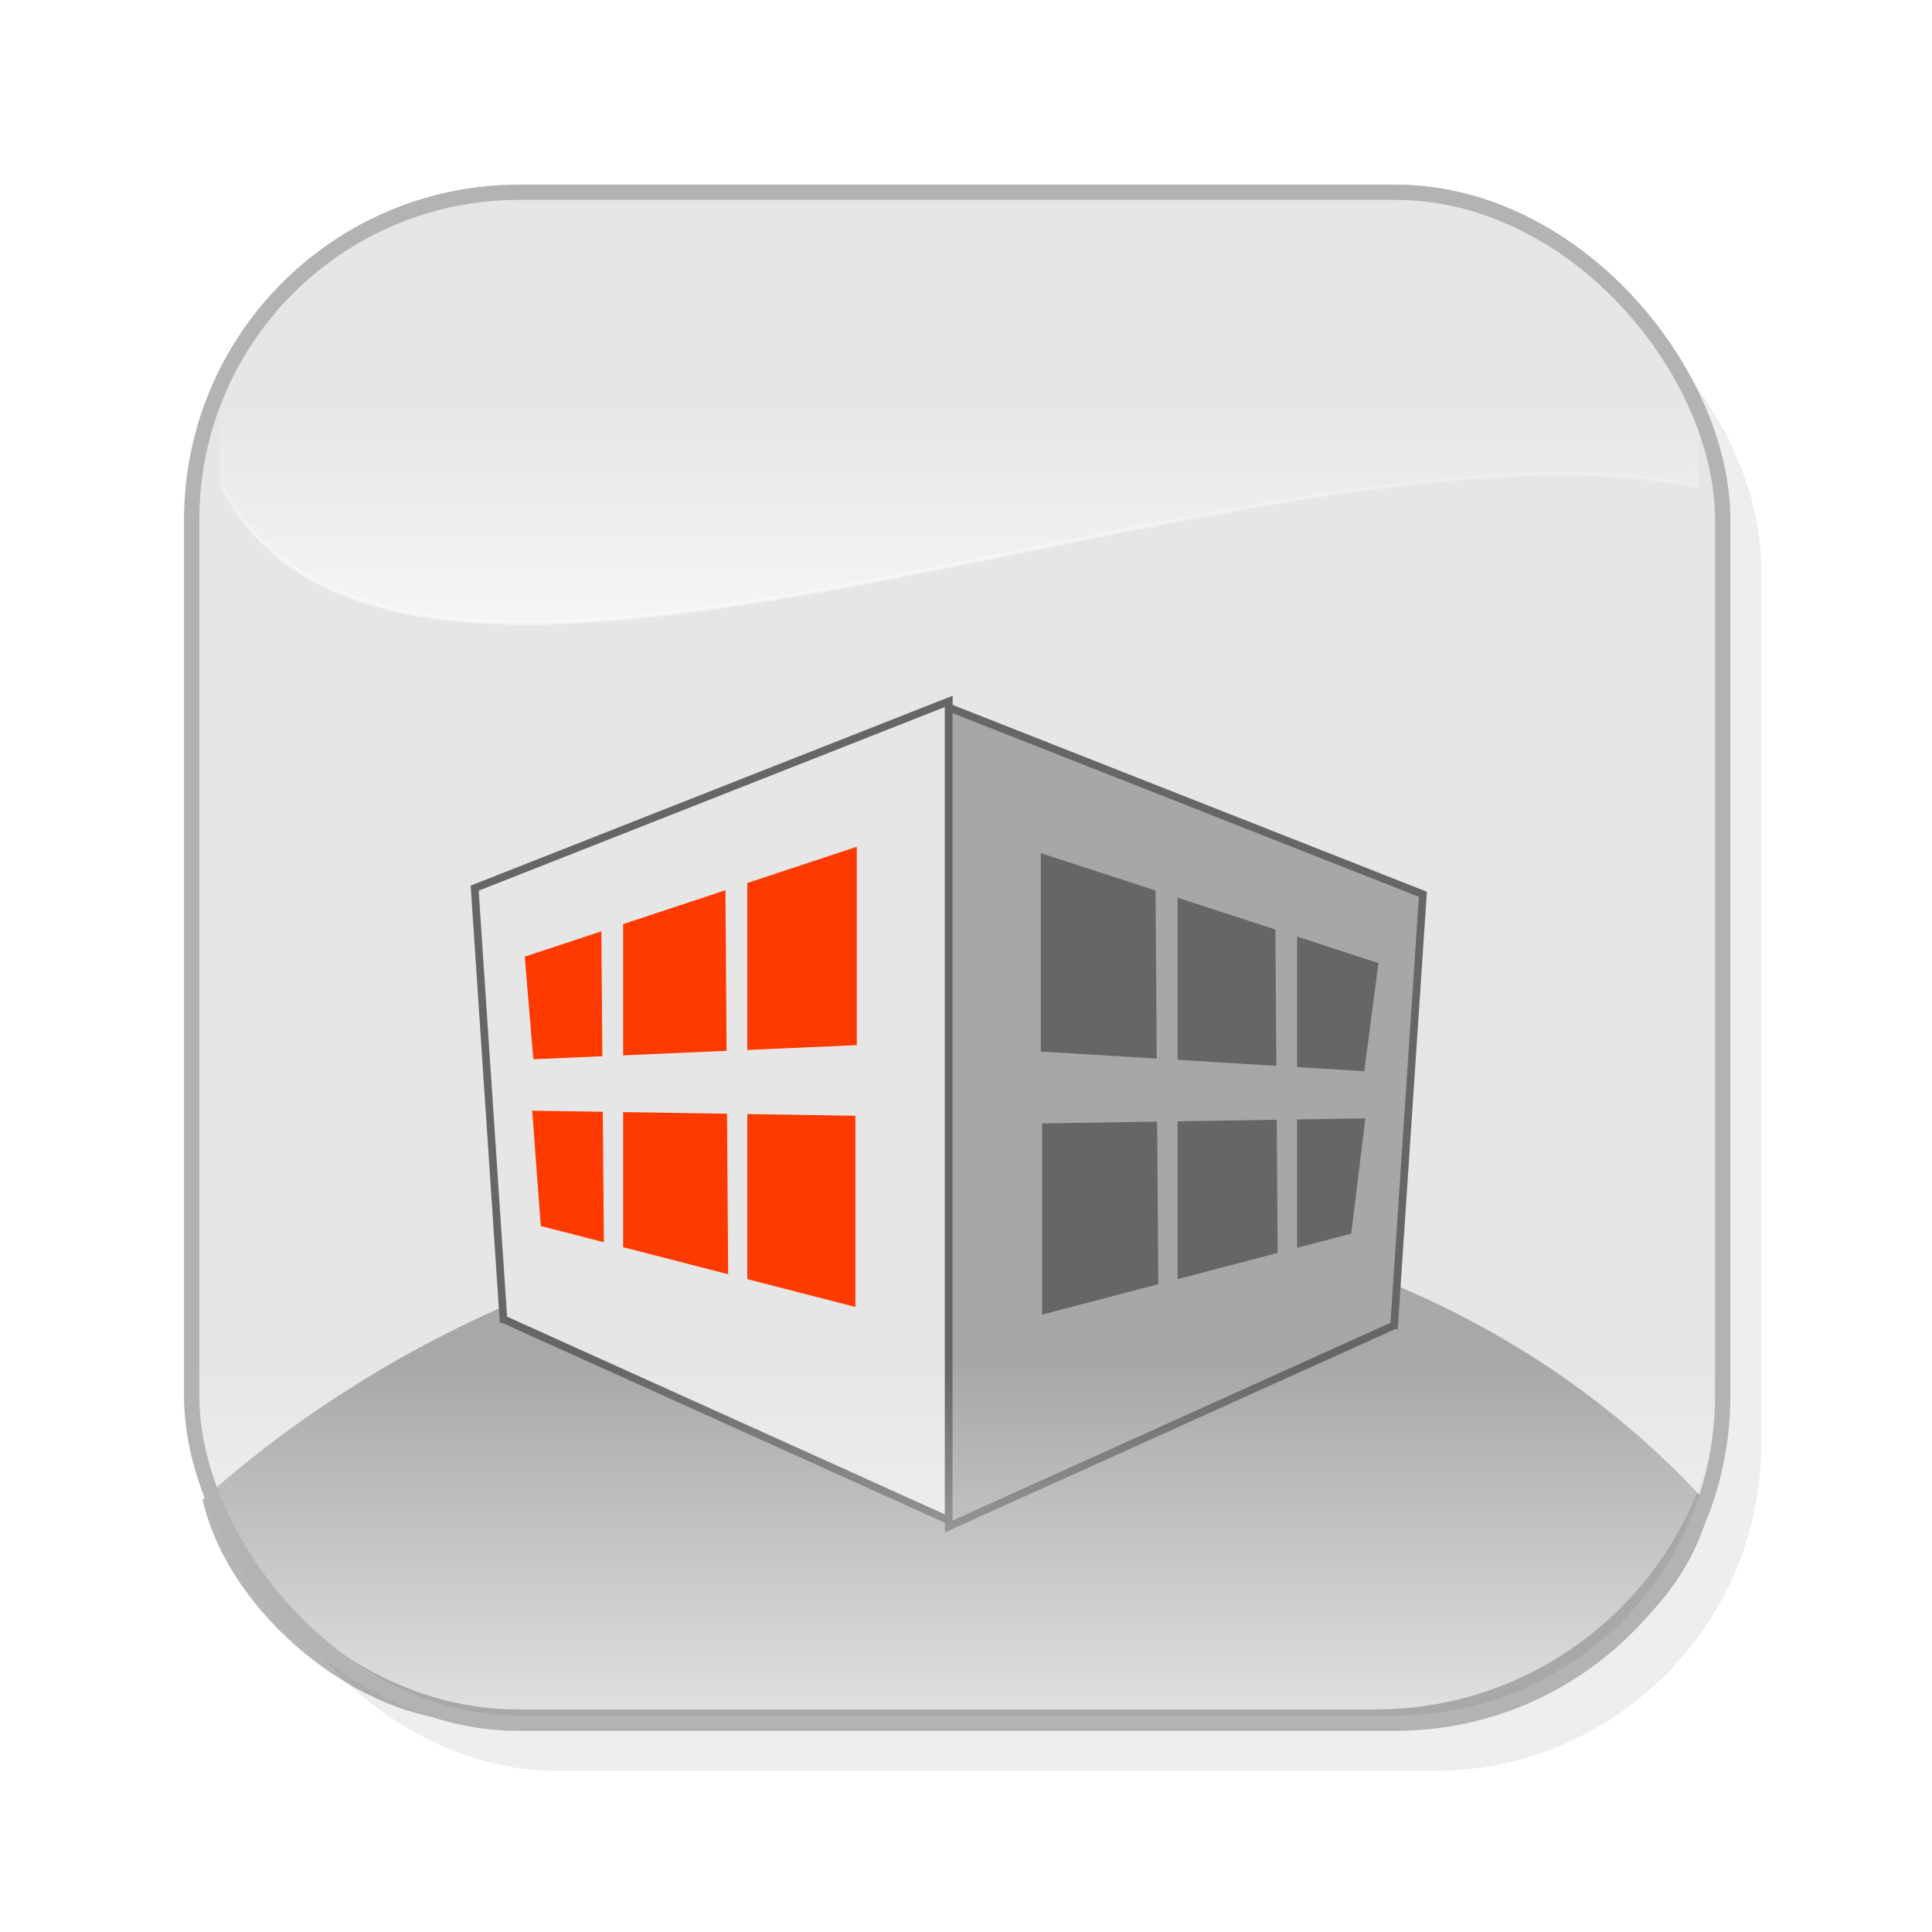 <svg:svg xmlns:dc="http://purl.org/dc/elements/1.1/" xmlns:ns2="http://creativecommons.org/ns#" xmlns:rdf="http://www.w3.org/1999/02/22-rdf-syntax-ns#" xmlns:svg="http://www.w3.org/2000/svg" height="126.192" id="svg3872" version="1.1" viewBox="-10.241 -10.356 126.192 126.192" width="126.192">
  <svg:title id="title3977">buildings</svg:title>
  <svg:defs id="defs3874">
    <svg:filter color-interpolation-filters="sRGB" id="filter6313-6-3-3-1">
      <svg:feGaussianBlur id="feGaussianBlur6315-8-0-21-4" stdDeviation="2" />
    </svg:filter>
    <svg:linearGradient gradientTransform="matrix(.741 0 0 .325 -30.814 986.36)" gradientUnits="userSpaceOnUse" id="linearGradient11105" x1="-614.44" x2="-614.44" y1="1205.7" y2="1255.5">
      <svg:stop id="stop7435-7-5-4-1" offset="0" stop-color="#fff" stop-opacity="0" />
      <svg:stop id="stop7461-8-0-0-6" offset="1" stop-color="#fff" />
    </svg:linearGradient>
    <svg:linearGradient gradientTransform="matrix(.741 0 0 .325 -6.594 1143.3)" gradientUnits="userSpaceOnUse" id="linearGradient11107" x1="-647.13" x2="-647.13" y1="722.68" y2="772.44">
      <svg:stop id="stop7786-3-6" offset="0" stop-color="#fff" stop-opacity="0" />
      <svg:stop id="stop7788-8-2" offset=".604" stop-color="#fff" />
      <svg:stop id="stop7790-2-2" offset="1" stop-color="#fff" />
    </svg:linearGradient>
    <svg:linearGradient gradientTransform="matrix(.851 0 0 .368 31.385 1000.7)" gradientUnits="userSpaceOnUse" id="linearGradient11109" x1="-608.96" x2="-608.96" y1="1195.7" y2="1257.6">
      <svg:stop id="stop7435-7-4-6" offset="0" stop-color="#fff" stop-opacity="0" />
      <svg:stop id="stop7461-8-07-4" offset="1" stop-color="#fff" />
    </svg:linearGradient>
    <svg:filter color-interpolation-filters="sRGB" id="filter6313-6-3-2-4-7">
      <svg:feGaussianBlur id="feGaussianBlur6315-8-0-2-3-3" stdDeviation="2" />
    </svg:filter>
  </svg:defs>
  <svg:g id="layer1" transform="translate(-290.91 -760.15)">
    <svg:g id="g10921" transform="translate(829.42 -601.89)">
      <svg:g id="g6366-1-0-0-3" transform="translate(234.24 186.06)">
        <svg:g id="g6332-9-8-4-2" transform="translate(-.832)">
          <svg:rect fill="#b3b3b3" filter="url(#filter6313-6-3-3-1)" height="100" id="rect4596-0-0-8-8-0-6" opacity=".478" ry="21.389" width="100" x="-767.12" y="1181.3" />
          <svg:rect fill="#e6e6e6" height="100" id="rect4596-0-9-2-7-0" ry="21.389" width="100" x="-769.65" y="1178.6" />
        </svg:g>
        <svg:path d="m-671.32 1264c-23.907-26.519-69.976-25.79-98.346-0.505-0.032 0.031-0.061 0.062-0.093 0.093 1.717 7.487 10.237 14.445 17.555 14.445h64.332c2.069 0 14.241-4.284 16.55-14.034z" fill="#666" id="path4726-0-1-7-3-5-5" opacity=".478" />
      </svg:g>
      <svg:path d="m-522.69 1362.2h73.185c6.419 0 11.587 5.168 11.587 11.587v9.638c-29.368-5.62-84.785 22.708-96.358 0v-9.638c0-6.419 5.168-11.587 11.587-11.587z" fill="url(#linearGradient11105)" id="rect7441-5-4" opacity=".703" stroke="url(#linearGradient11107)" stroke-opacity=".602" stroke-width=".245" />
      <svg:path d="m-527.04 1393.3c-1.859-0.673-4.473-2.907-5.323-4.551-1.103-2.133-1.794-5.284-1.795-8.188-0.001-2.272 0.208-3.068 1.307-4.984 1.821-3.175 5.526-6.74 8.64-8.312 4.897-2.472 5.225-2.494 37.666-2.498 18.516 0 30.538 0.158 32.233 0.43 5.917 0.95 12.037 5.344 14.887 10.691 1.14 2.138 1.334 2.931 1.334 5.444 0 5.497-2.168 9.156-6.654 11.232-1.956 0.905-3.026 1.084-7.379 1.233-5.745 0.197-9.767-0.316-22.424-2.856-15.097-3.03-18.793-3.05-30.537-0.167-12.587 3.091-18.512 3.773-21.954 2.527z" fill="none" id="path7792-0-2" />
      <svg:path d="m-527.04 1393.3c-1.859-0.673-4.473-2.907-5.323-4.551-1.103-2.133-1.794-5.284-1.795-8.188-0.001-2.272 0.208-3.068 1.307-4.984 1.821-3.175 5.526-6.74 8.64-8.312 4.897-2.472 5.225-2.494 37.666-2.498 18.516 0 30.538 0.158 32.233 0.43 5.917 0.95 12.037 5.344 14.887 10.691 1.14 2.138 1.334 2.931 1.334 5.444 0 5.497-2.168 9.156-6.654 11.232-1.956 0.905-3.026 1.084-7.379 1.233-5.745 0.197-9.767-0.316-22.424-2.856-15.097-3.03-18.793-3.05-30.537-0.167-12.587 3.091-18.512 3.773-21.954 2.527z" fill="none" id="path9242-8-9" />
      <svg:path d="m-527.04 1393.3c-1.882-0.716-4.482-2.951-5.323-4.577-1.102-2.131-1.794-5.282-1.799-8.198-0.004-2.393 0.179-3.025 1.555-5.354 1.904-3.224 5.211-6.325 8.536-8.003 4.749-2.397 5.154-2.423 38.254-2.431l30.257-0.01v14.557c2.673 25.032-49.436 12.879-71.479 14.015z" fill="none" id="path9244-1-3" />
      <svg:g id="g9717" transform="translate(-191.79 108.25)">
        <svg:path d="m-324.08 1329.6 29.093 13.139v-53.494l-30.97 12.2 1.877 28.155z" fill="#e6e6e6" id="path5785-6" stroke="#666" stroke-width=".5" />
        <svg:path d="m-301 1311.7v-12.958l-21.686 7.179 0.561 6.699 21.125-0.919z" fill="#ff3a00" id="path5785-7-6" />
        <svg:path d="m-301.09 1328.8v-12.489l-21.11-0.329 0.561 7.531 20.549 5.287z" fill="#ff3a00" id="path5785-7-8-8" />
        <svg:path d="m-265.9 1330-29.093 13.139v-53.494l30.97 12.2-1.877 28.155z" fill="#a7a7a7" id="path5785-3-89" stroke="#666" stroke-width=".5" />
        <svg:path d="m-267.85 1313.4-21.125-1.282v-12.958l22.049 7.179-0.924 7.062h-0z" fill="#666" id="path5785-7-83-8" />
        <svg:path d="m-288.89 1329.3v-12.489l21.11-0.329-0.924 7.531-20.186 5.287z" fill="#666" id="path5785-7-8-7-7" />
        <svg:path d="m-316.26 1327.9v-27.501l-1.447 0.836 0.215 26.721 1.232-0.055z" fill="#e6e6e6" id="path5785-7-1-0-0" />
        <svg:path d="m-308.15 1329.2v-31.396l-1.447 0.954 0.215 30.505 1.232-0.063z" fill="#e6e6e6" id="path5785-7-1-0-4-7" />
        <svg:path d="m-280.05 1330.4v-31.396l-1.447 0.954 0.215 30.505 1.232-0.063z" fill="#a7a7a7" id="path5785-7-1-0-4-9-91" />
        <svg:path d="m-272.24 1330.4v-31.396l-1.447 0.954 0.215 30.505 1.232-0.063z" fill="#a7a7a7" id="path5785-7-1-0-4-9-6-5" />
      </svg:g>
      <svg:rect fill="url(#linearGradient11109)" height="45.341" id="rect7441-6-3-8" opacity=".638" ry="22.67" width="101.36" x="-537.61" y="1418" />
      <svg:g fill="none" id="g6332-9-8-2-6-5" transform="translate(233.42 185.64)">
        <svg:rect filter="url(#filter6313-6-3-2-4-7)" height="100" id="rect4596-0-0-8-8-9-0-1" opacity=".478" ry="21.389" width="100" x="-767.12" y="1181.3" />
        <svg:rect height="100" id="rect4596-0-9-2-4-2-5" ry="21.389" stroke="#b3b3b3" width="100" x="-769.65" y="1178.6" />
      </svg:g>
    </svg:g>
  </svg:g>
</svg:svg>